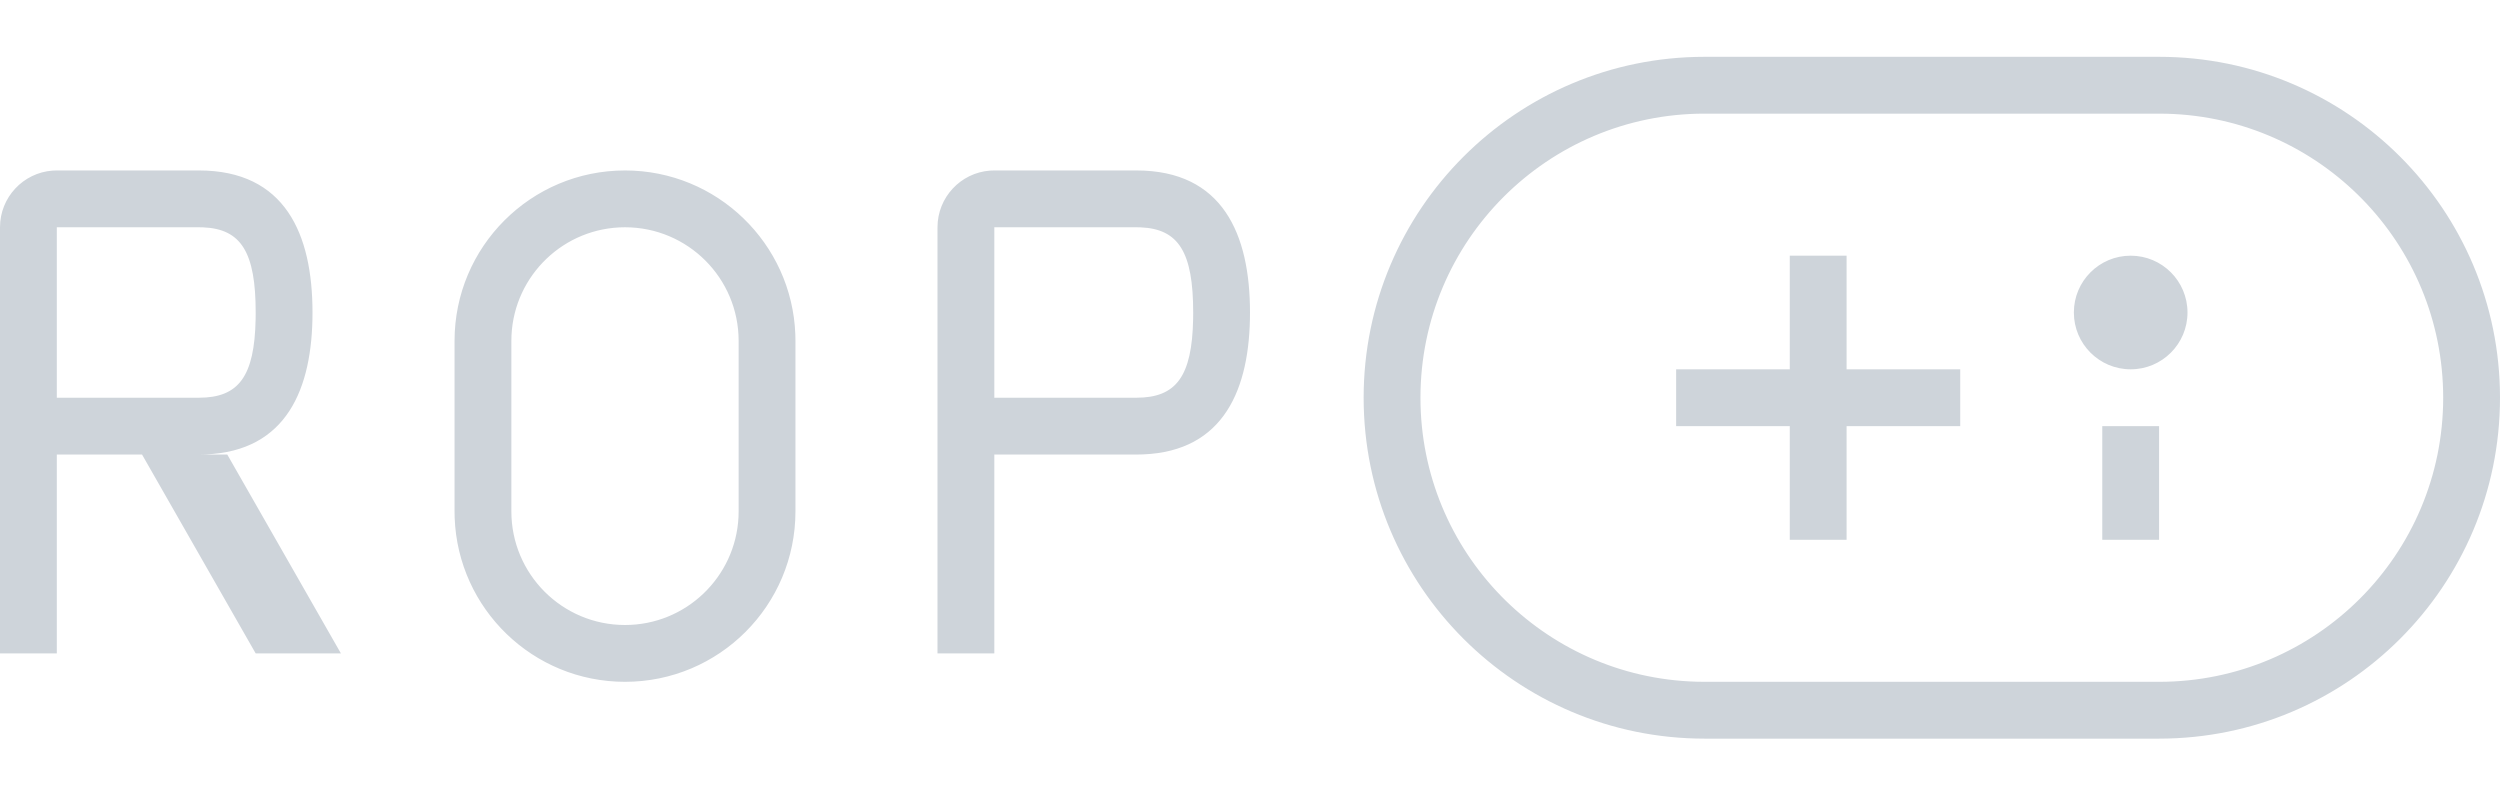 <svg xmlns="http://www.w3.org/2000/svg" width="88" height="28" viewBox="0 0 88 28">
    <g fill="none" fill-rule="evenodd">
        <g fill="#CED4DA">
            <g>
                <path d="M76 2c6.627 0 12 5.373 12 12s-5.373 12-12 12H60c-6.627 0-12-5.373-12-12S53.373 2 60 2h16zM22 6c3.238 0 5.878 2.566 5.996 5.775L28 12v6c0 3.314-2.686 6-6 6-3.238 0-5.878-2.566-5.996-5.775L16 18v-6c0-3.314 2.686-6 6-6zm54-2H60c-5.523 0-10 4.477-10 10 0 5.43 4.327 9.848 9.72 9.996L60 24h16c5.523 0 10-4.477 10-10 0-5.43-4.327-9.848-9.72-9.996L76 4zM7 6c3.038 0 4 2.239 4 5 0 2.689-.912 4.882-3.764 4.995L7 16h1l4 7H9l-4-7H2v7H0V8c0-1.054.816-1.918 1.85-1.995L2 6h5zm33 0c3.038 0 4 2.239 4 5 0 2.689-.912 4.882-3.764 4.995L40 16h-5v7h-2V8c0-1.054.816-1.918 1.85-1.995L35 6h5zM22 8c-2.142 0-3.891 1.684-3.995 3.8L18 12v6c0 2.21 1.79 4 4 4 2.142 0 3.891-1.684 3.995-3.8L26 18v-6c0-2.21-1.79-4-4-4zm54 7v4h-2v-4h2zM65 9v4h4v2h-4v4h-2v-4h-4v-2h4V9h2zM7 8H2v6h5c1.4 0 1.96-.744 1.998-2.77L9 11c0-2.121-.51-2.941-1.848-2.997L7 8zm33 0h-5v6h5c1.4 0 1.96-.744 1.998-2.77L42 11c0-2.121-.51-2.941-1.848-2.997L40 8zm35 1c1.105 0 2 .895 2 2s-.895 2-2 2-2-.895-2-2 .895-2 2-2z" transform="translate(-24 -10) translate(24 10)"/>
            </g>
        </g>
    </g>
</svg>
